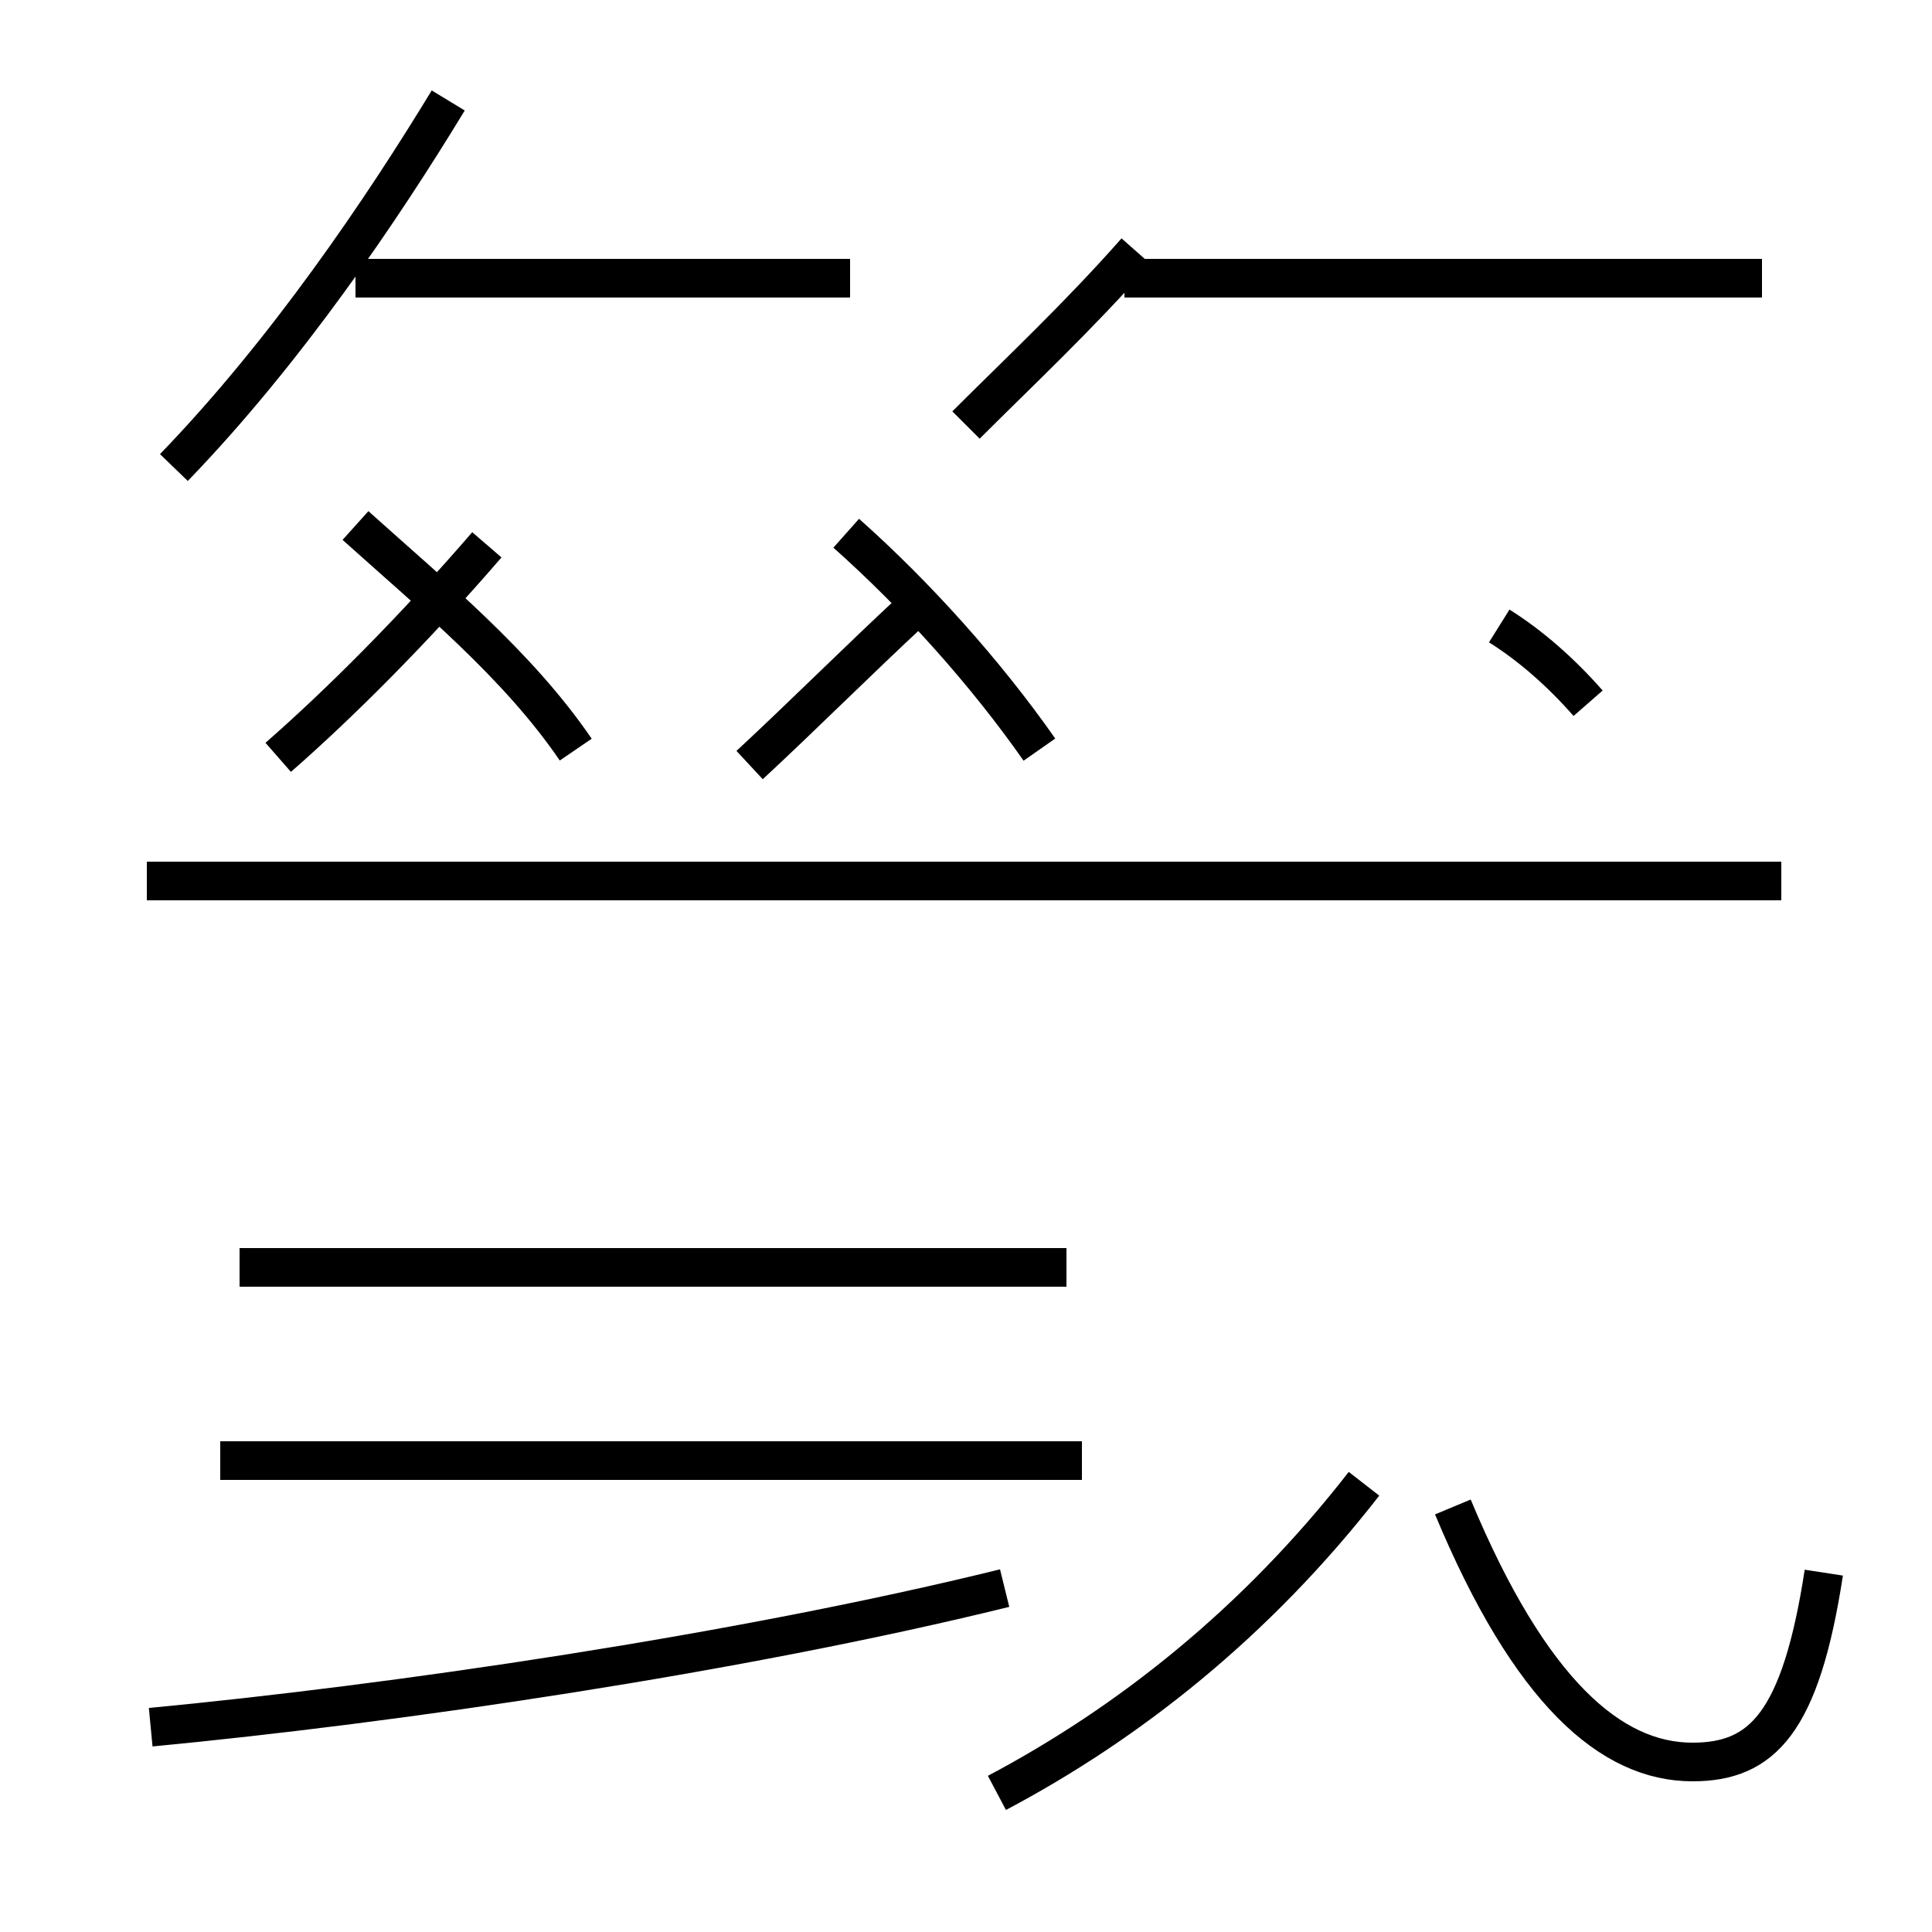 <?xml version='1.0' encoding='utf8'?>
<svg viewBox="0.0 -44.0 50.0 50.0" version="1.1" xmlns="http://www.w3.org/2000/svg">
<rect x="0.0" y="-44.0" width="50.0" height="50.0" fill="#808080" stroke="none"/>
<rect x="-1000" y="-1000" width="2000" height="2000" stroke="white" fill="white"/>
<g style="fill:none; stroke:#000000;  stroke-width:1">
<path d="M 4.5 31.9 C 7.4 34.9 9.9 38.6 11.6 41.4 M 22.0 36.8 L 9.2 36.8 M 14.9 24.6 C 13.4 26.8 11.2 28.6 9.2 30.4 M 25.0 33.0 C 26.4 34.4 27.9 35.8 29.4 37.5 M 45.6 36.8 L 29.1 36.8 M 26.9 24.6 C 25.5 26.6 23.7 28.6 21.9 30.2 M 7.2 24.4 C 8.8 25.8 10.7 27.7 12.6 29.9 M 19.4 24.2 C 20.8 25.5 22.2 26.9 23.6 28.2 M 46.1 21.2 L 3.8 21.2 M 27.6 11.2 L 6.2 11.2 M 28.0 6.2 L 5.7 6.2 M 3.9 -0.7 C 10.2 -0.1 19.1 1.2 26.0 2.9 M 25.8 -2.4 C 29.2 -0.6 32.5 2.0 35.3 5.6 M 47.2 3.3 C 46.6 -0.6 45.6 -1.6 43.8 -1.6 C 41.7 -1.6 39.6 0.2 37.6 5.0 M 41.1 25.8 C 40.4 26.6 39.6 27.3 38.8 27.8 " transform="scale(1, -1)" />
</g>
</svg>